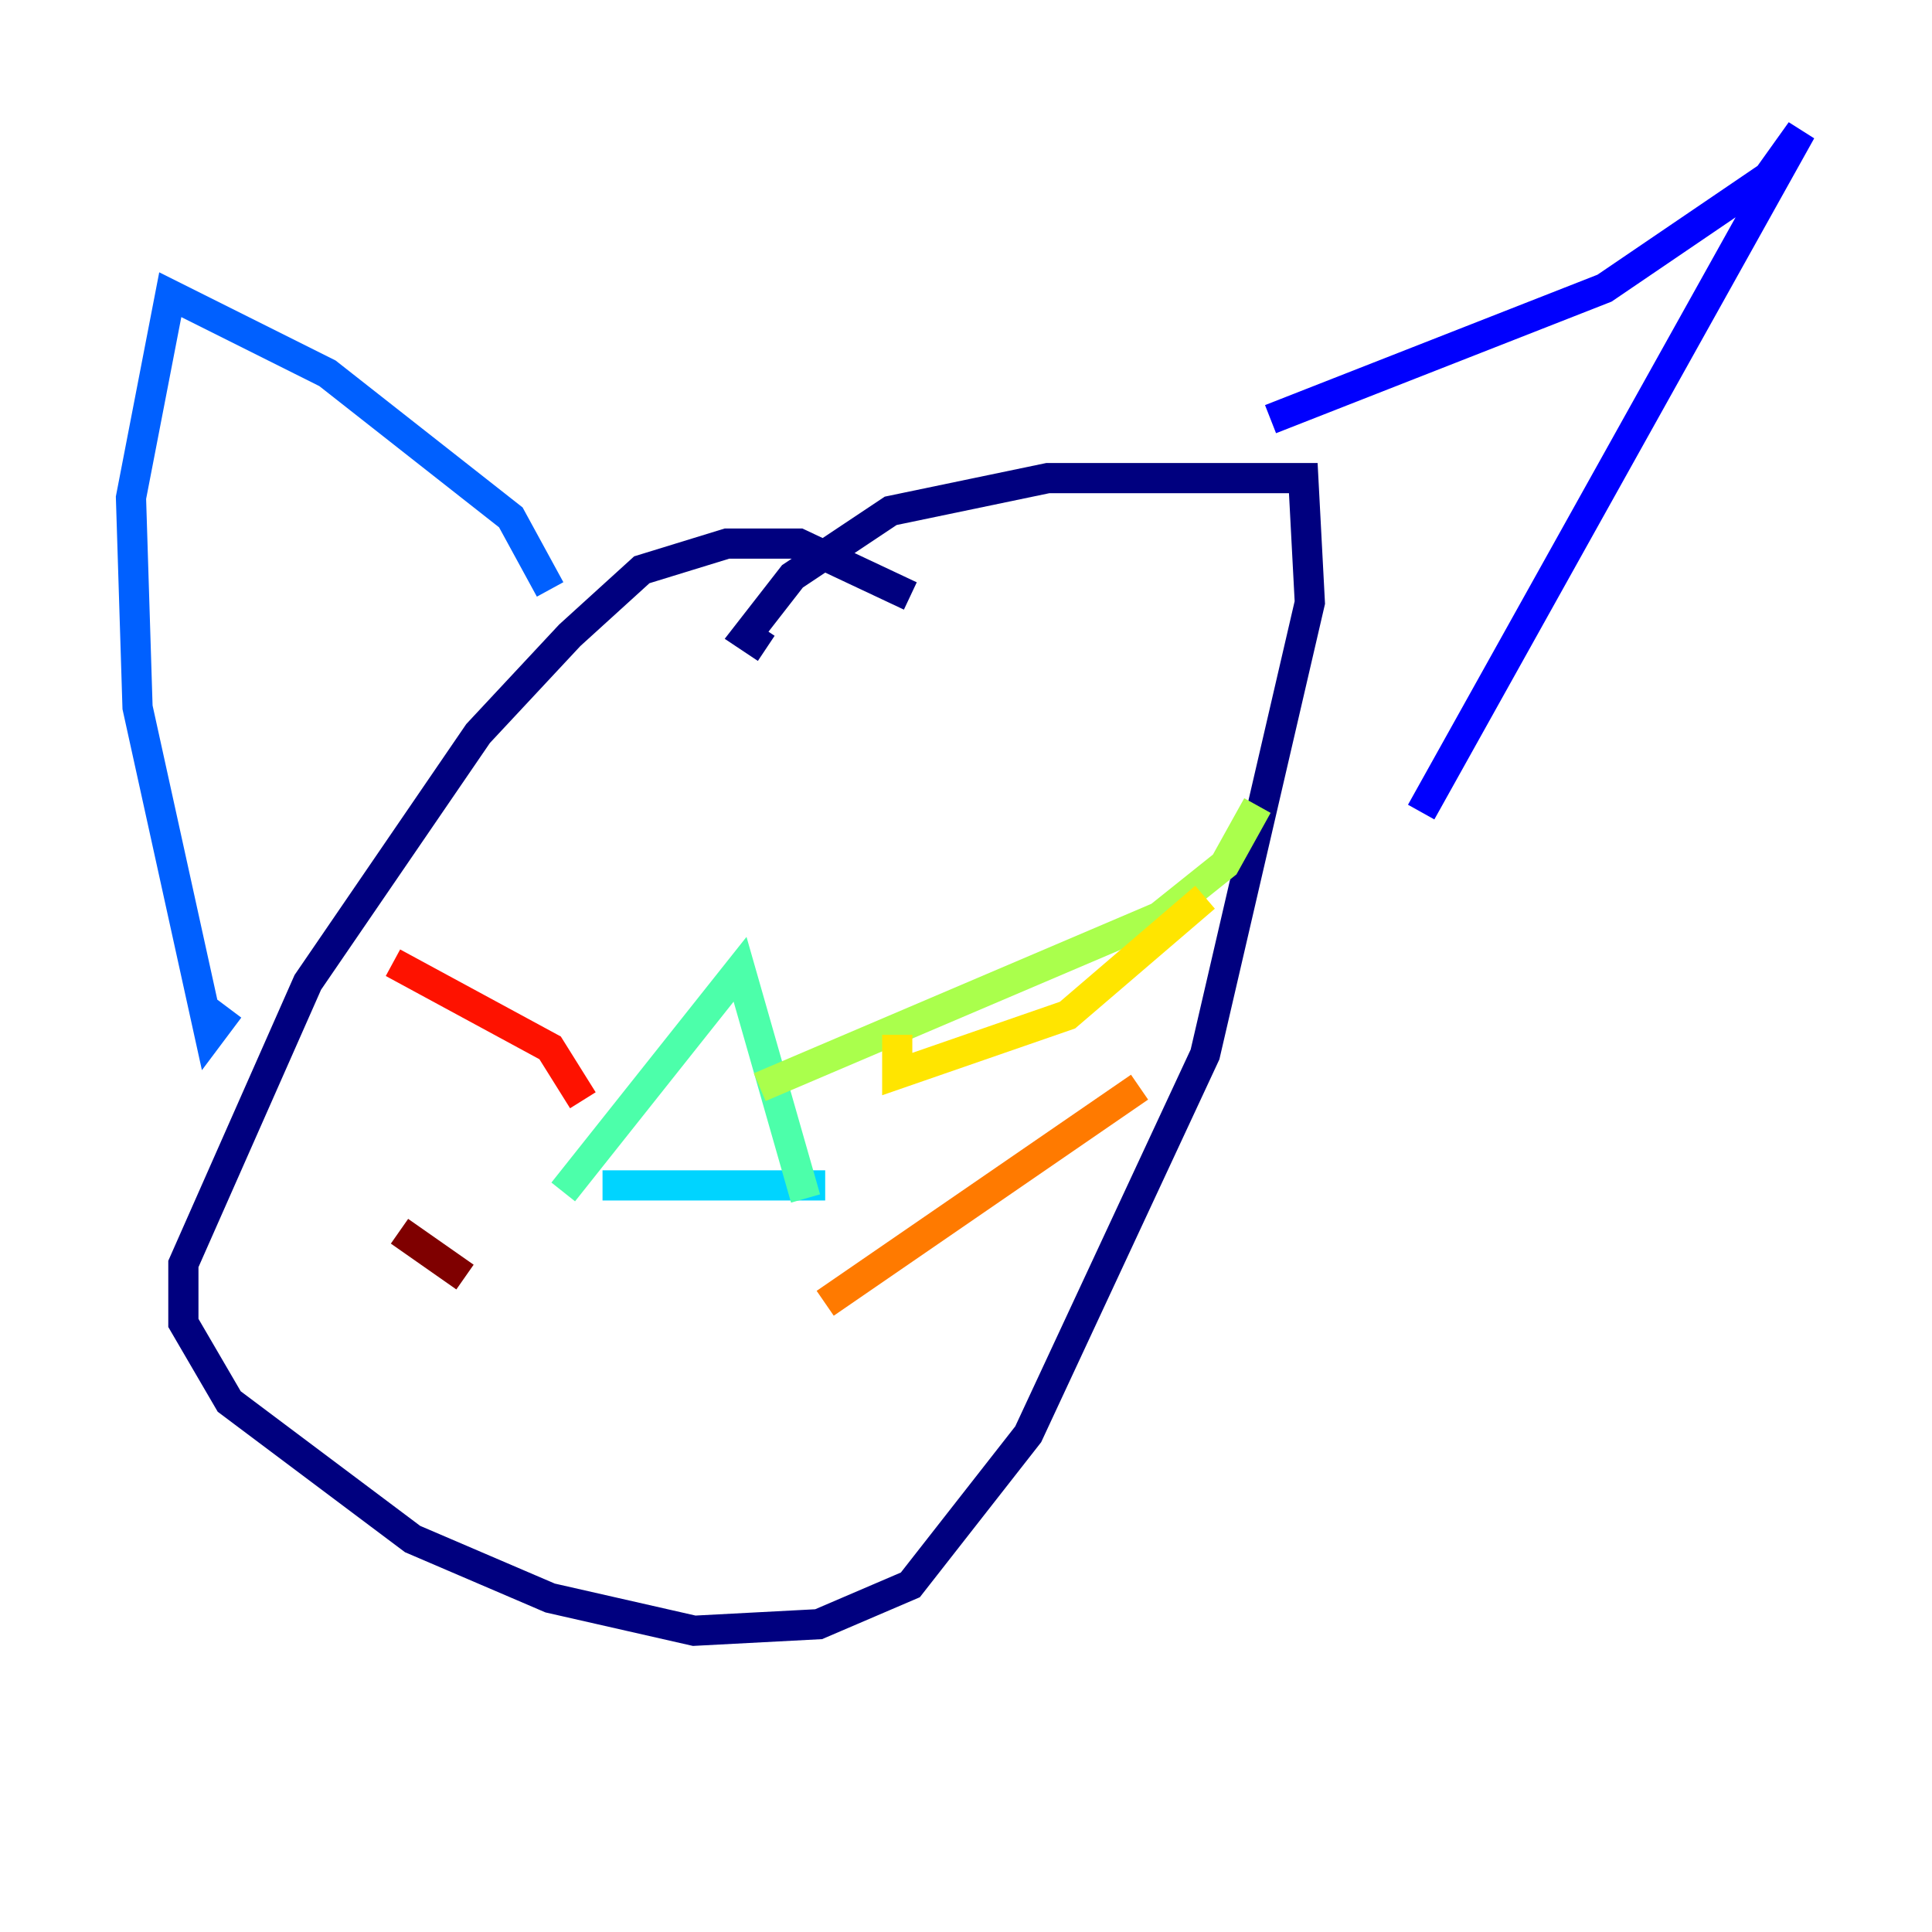 <?xml version="1.0" encoding="utf-8" ?>
<svg baseProfile="tiny" height="128" version="1.2" viewBox="0,0,128,128" width="128" xmlns="http://www.w3.org/2000/svg" xmlns:ev="http://www.w3.org/2001/xml-events" xmlns:xlink="http://www.w3.org/1999/xlink"><defs /><polyline fill="none" points="60.312,39.485 52.936,36.014 48.163,36.014 42.522,37.749 37.749,42.088 31.675,48.597 20.393,65.085 12.149,83.742 12.149,87.647 15.186,92.854 27.336,101.966 36.447,105.871 45.993,108.041 54.237,107.607 60.312,105.003 68.122,95.024 79.837,69.858 86.78,39.919 86.346,31.675 69.424,31.675 59.01,33.844 52.502,38.183 49.464,42.088 50.766,42.956" stroke="#00007f" stroke-width="2" /><polyline fill="none" points="84.176,27.77 106.305,19.091 117.153,11.715 119.322,8.678 94.156,53.803" stroke="#0000fe" stroke-width="2" /><polyline fill="none" points="36.447,39.051 33.844,34.278 21.695,24.732 11.281,19.525 8.678,32.976 9.112,46.861 13.885,68.556 15.186,66.82" stroke="#0060ff" stroke-width="2" /><polyline fill="none" points="39.919,78.536 54.671,78.536" stroke="#00d4ff" stroke-width="2" /><polyline fill="none" points="37.315,78.969 49.031,64.217 53.37,79.403" stroke="#4cffaa" stroke-width="2" /><polyline fill="none" points="50.332,72.027 76.8,60.746 81.139,57.275 83.308,53.37" stroke="#aaff4c" stroke-width="2" /><polyline fill="none" points="59.444,68.556 59.444,71.159 70.725,67.254 79.837,59.444" stroke="#ffe500" stroke-width="2" /><polyline fill="none" points="54.671,86.346 75.498,72.027" stroke="#ff7a00" stroke-width="2" /><polyline fill="none" points="38.617,72.895 36.447,69.424 26.034,63.783" stroke="#fe1200" stroke-width="2" /><polyline fill="none" points="30.807,84.61 26.468,81.573" stroke="#7f0000" stroke-width="2" /></svg>
